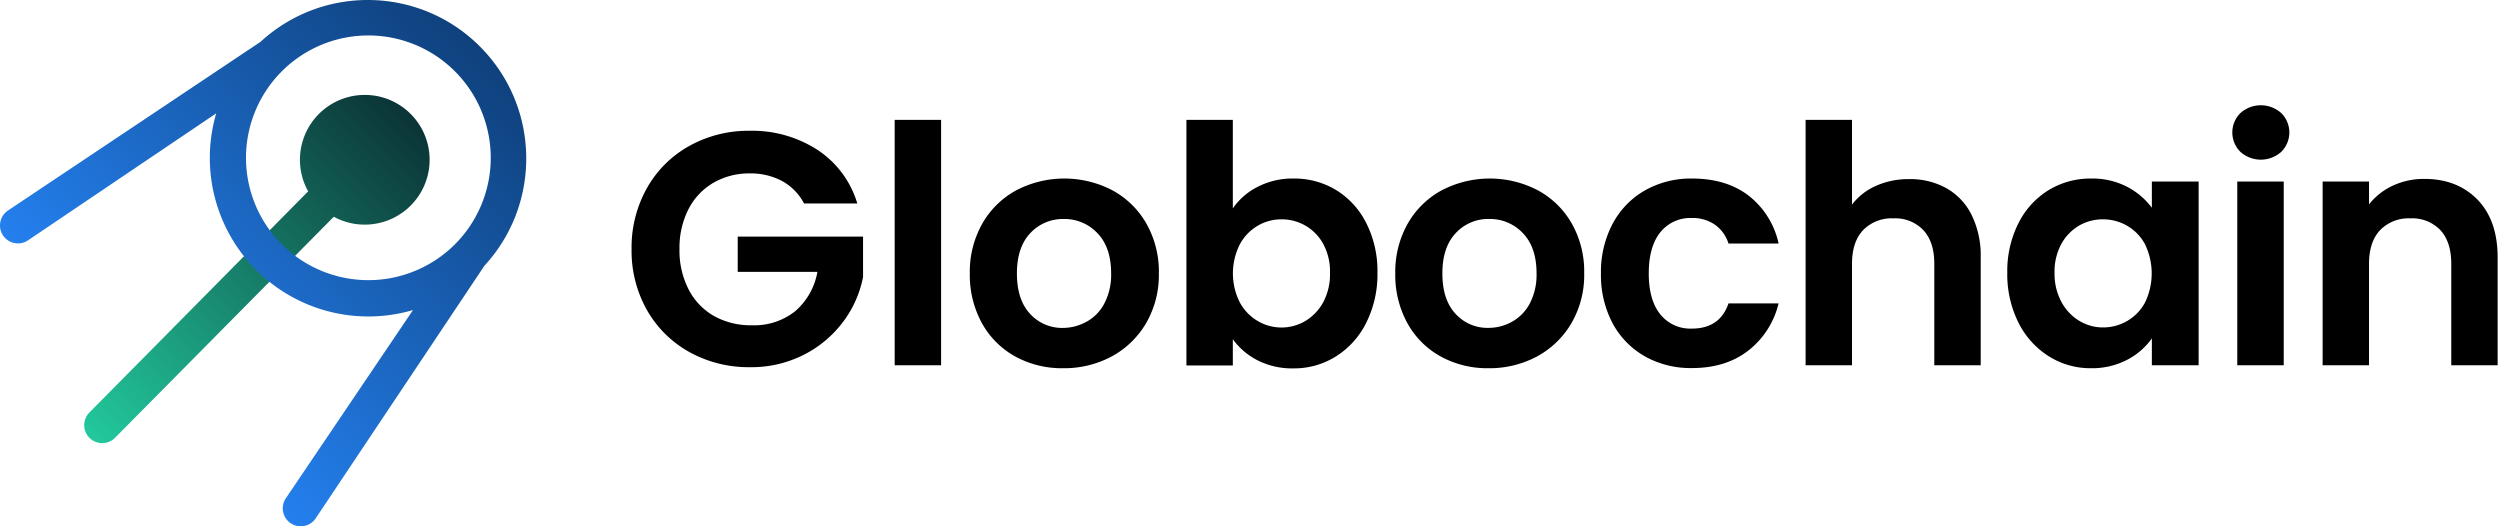 <svg width="190" height="40" viewBox="0 0 190 40" xmlns="http://www.w3.org/2000/svg">
	<defs>
		<linearGradient x1="129.046%" y1="-30.081%" x2="-25.209%" y2="125.432%" id="niq9xisfva">
			<stop stop-color="#050D1C" offset="7%"/>
			<stop stop-color="#29F4B9" offset="100%"/>
		</linearGradient>
		<linearGradient x1="110.537%" y1="-10.559%" x2="24.033%" y2="75.954%" id="z65wjt1sib">
			<stop stop-color="#072A54" offset="0%"/>
			<stop stop-color="#2583F4" offset="100%"/>
		</linearGradient>
	</defs>
	<g fill="none" fill-rule="evenodd">
		<path d="M48 4h142v32H48z"/>
		<path d="M61.108 15.462a4.15 4.15 0 0 0-1.665-1.702 5.054 5.054 0 0 0-2.453-.58 5.41 5.41 0 0 0-2.76.705 4.907 4.907 0 0 0-1.91 2.021 6.461 6.461 0 0 0-.679 3.024 6.461 6.461 0 0 0 .694 3.067 4.907 4.907 0 0 0 1.925 2.018 5.71 5.71 0 0 0 2.874.705 4.99 4.99 0 0 0 3.303-1.07 5.112 5.112 0 0 0 1.686-2.987h-6.056v-2.68h9.525v3.066a8.246 8.246 0 0 1-1.512 3.404 8.535 8.535 0 0 1-2.984 2.506 8.777 8.777 0 0 1-4.097.947 9.292 9.292 0 0 1-4.6-1.147 8.372 8.372 0 0 1-3.226-3.186A9.142 9.142 0 0 1 48 18.936a9.2 9.2 0 0 1 1.172-4.649 8.32 8.32 0 0 1 3.226-3.201 9.24 9.24 0 0 1 4.575-1.147 9.139 9.139 0 0 1 5.159 1.453 7.406 7.406 0 0 1 3.023 4.07h-4.048zM71.523 9.11v18.648h-3.527V9.111h3.527zm5.636 17.983a6.47 6.47 0 0 1-2.533-2.533 7.596 7.596 0 0 1-.92-3.782 7.412 7.412 0 0 1 .948-3.78 6.572 6.572 0 0 1 2.582-2.534 7.903 7.903 0 0 1 7.308 0 6.6 6.6 0 0 1 2.585 2.533 7.443 7.443 0 0 1 .945 3.781 7.311 7.311 0 0 1-.97 3.782 6.747 6.747 0 0 1-2.621 2.533 7.636 7.636 0 0 1-3.68.892 7.36 7.36 0 0 1-3.644-.892zm5.431-2.647a3.373 3.373 0 0 0 1.35-1.401c.356-.701.53-1.48.506-2.267 0-1.326-.35-2.349-1.05-3.066a3.432 3.432 0 0 0-2.557-1.068c-.958-.019-1.879.37-2.533 1.07-.68.716-1.02 1.739-1.02 3.067 0 1.33.331 2.352.996 3.067a3.278 3.278 0 0 0 2.508 1.073 3.68 3.68 0 0 0 1.791-.475h.01zm12.99-10.246a5.775 5.775 0 0 1 2.74-.631 6.1 6.1 0 0 1 3.238.883 6.192 6.192 0 0 1 2.281 2.508 8.038 8.038 0 0 1 .847 3.766 8.197 8.197 0 0 1-.847 3.794 6.33 6.33 0 0 1-2.293 2.557 5.959 5.959 0 0 1-3.239.92 5.775 5.775 0 0 1-2.732-.613 5.311 5.311 0 0 1-1.88-1.6v1.99h-3.527V9.11h3.527v6.728A5.039 5.039 0 0 1 95.58 14.2zm4.99 4.346a3.582 3.582 0 0 0-3.189-1.877c-.633 0-1.255.169-1.8.49a3.637 3.637 0 0 0-1.362 1.427 4.907 4.907 0 0 0 0 4.385c.314.59.785 1.083 1.362 1.423a3.56 3.56 0 0 0 3.628 0 3.769 3.769 0 0 0 1.361-1.435 4.526 4.526 0 0 0 .51-2.233 4.4 4.4 0 0 0-.51-2.18zm8.924 8.547a6.44 6.44 0 0 1-2.533-2.533 7.596 7.596 0 0 1-.92-3.782 7.443 7.443 0 0 1 .945-3.78 6.578 6.578 0 0 1 2.585-2.534 7.903 7.903 0 0 1 7.308 0 6.572 6.572 0 0 1 2.582 2.533 7.412 7.412 0 0 1 .938 3.781 7.28 7.28 0 0 1-.969 3.782 6.747 6.747 0 0 1-2.622 2.533 7.636 7.636 0 0 1-3.68.892 7.36 7.36 0 0 1-3.634-.892zm5.431-2.647a3.422 3.422 0 0 0 1.35-1.401c.353-.702.526-1.481.503-2.267 0-1.326-.349-2.349-1.046-3.066a3.432 3.432 0 0 0-2.558-1.07 3.355 3.355 0 0 0-2.533 1.07c-.68.715-1.02 1.737-1.02 3.066 0 1.33.331 2.351.996 3.067a3.275 3.275 0 0 0 2.505 1.073 3.68 3.68 0 0 0 1.803-.472zm7.646-7.461a6.342 6.342 0 0 1 2.453-2.52 7.093 7.093 0 0 1 3.579-.896c1.731 0 3.163.433 4.293 1.3a6.308 6.308 0 0 1 2.279 3.64h-3.81a2.76 2.76 0 0 0-1.017-1.423 2.984 2.984 0 0 0-1.779-.518 2.92 2.92 0 0 0-2.395 1.098c-.579.73-.868 1.767-.868 3.112 0 1.346.29 2.38.868 3.1a2.916 2.916 0 0 0 2.395 1.096c1.431 0 2.363-.64 2.797-1.917h3.806a6.44 6.44 0 0 1-2.294 3.582c-1.141.89-2.572 1.334-4.294 1.334a7.093 7.093 0 0 1-3.578-.893 6.342 6.342 0 0 1-2.454-2.52 7.832 7.832 0 0 1-.88-3.794 7.823 7.823 0 0 1 .899-3.781zm25.33-2.696a4.76 4.76 0 0 1 1.939 2.04 6.992 6.992 0 0 1 .693 3.238v8.191h-3.527v-7.713c0-1.106-.278-1.958-.834-2.557a2.944 2.944 0 0 0-2.266-.893c-.861-.045-1.7.28-2.307.893-.564.599-.846 1.451-.846 2.557v7.713h-3.527V9.111h3.527v6.44a4.6 4.6 0 0 1 1.815-1.423 6.035 6.035 0 0 1 2.521-.515c.98-.022 1.95.211 2.812.677zm5.496 2.684a6.207 6.207 0 0 1 2.294-2.521 6.1 6.1 0 0 1 3.238-.883c.95-.022 1.89.196 2.736.631a5.52 5.52 0 0 1 1.876 1.589v-1.993h3.555v13.962h-3.555v-2.04a5.28 5.28 0 0 1-1.876 1.626c-.853.44-1.801.66-2.76.641a5.913 5.913 0 0 1-3.214-.92 6.354 6.354 0 0 1-2.294-2.558 8.197 8.197 0 0 1-.843-3.793 8.056 8.056 0 0 1 .843-3.741zm9.63 1.6a3.579 3.579 0 0 0-1.362-1.413 3.659 3.659 0 0 0-1.84-.491 3.579 3.579 0 0 0-1.816.478 3.659 3.659 0 0 0-1.35 1.399 4.4 4.4 0 0 0-.514 2.18 4.53 4.53 0 0 0 .515 2.205 3.75 3.75 0 0 0 1.361 1.45c.544.331 1.168.505 1.804.504a3.628 3.628 0 0 0 1.84-.491 3.57 3.57 0 0 0 1.361-1.41 5.085 5.085 0 0 0 0-4.41zm7.246-7.031a2.073 2.073 0 0 1 0-2.95 2.325 2.325 0 0 1 3.1 0 2.073 2.073 0 0 1 0 2.95c-.882.79-2.218.79-3.1 0zm3.29 2.254v13.962h-3.53V13.797h3.53zm14.723 1.373c1.023 1.053 1.534 2.52 1.534 4.398v8.191h-3.524v-7.713c0-1.106-.277-1.958-.83-2.557a2.95 2.95 0 0 0-2.27-.893c-.86-.044-1.7.28-2.306.893-.563.599-.844 1.451-.844 2.557v7.713h-3.526V13.797h3.526v1.738a4.848 4.848 0 0 1 1.804-1.423 5.584 5.584 0 0 1 2.407-.515c1.662 0 3.005.525 4.03 1.573z" fill="currentColor"/>

			<path d="M0 0h40v40H0z"/>
			<path d="M31.206 15.628a4.928 4.928 0 1 0-7.786-1.085L6.803 31.342a1.372 1.372 0 0 0 0 1.94c.539.533 1.407.528 1.94-.01l16.624-16.798a4.928 4.928 0 0 0 5.84-.846z" fill="url(#niq9xisfva)" fill-rule="nonzero"/>
			<path d="m23.997 39.386 12.814-19.183c4.374-4.75 4.224-12.105-.34-16.673-4.566-4.567-11.92-4.722-16.673-.35L.615 15.993a1.37 1.37 0 0 0-.384 1.904 1.37 1.37 0 0 0 1.9.367l14.302-9.65a12.048 12.048 0 0 0 14.955 14.95l-9.664 14.304a1.368 1.368 0 0 0 .37 1.9 1.368 1.368 0 0 0 1.903-.382zM21.42 18.571a9.3 9.3 0 1 1 13.152 0 9.309 9.309 0 0 1-13.152 0z" fill="url(#z65wjt1sib)" fill-rule="nonzero"/>

	</g>
</svg>
